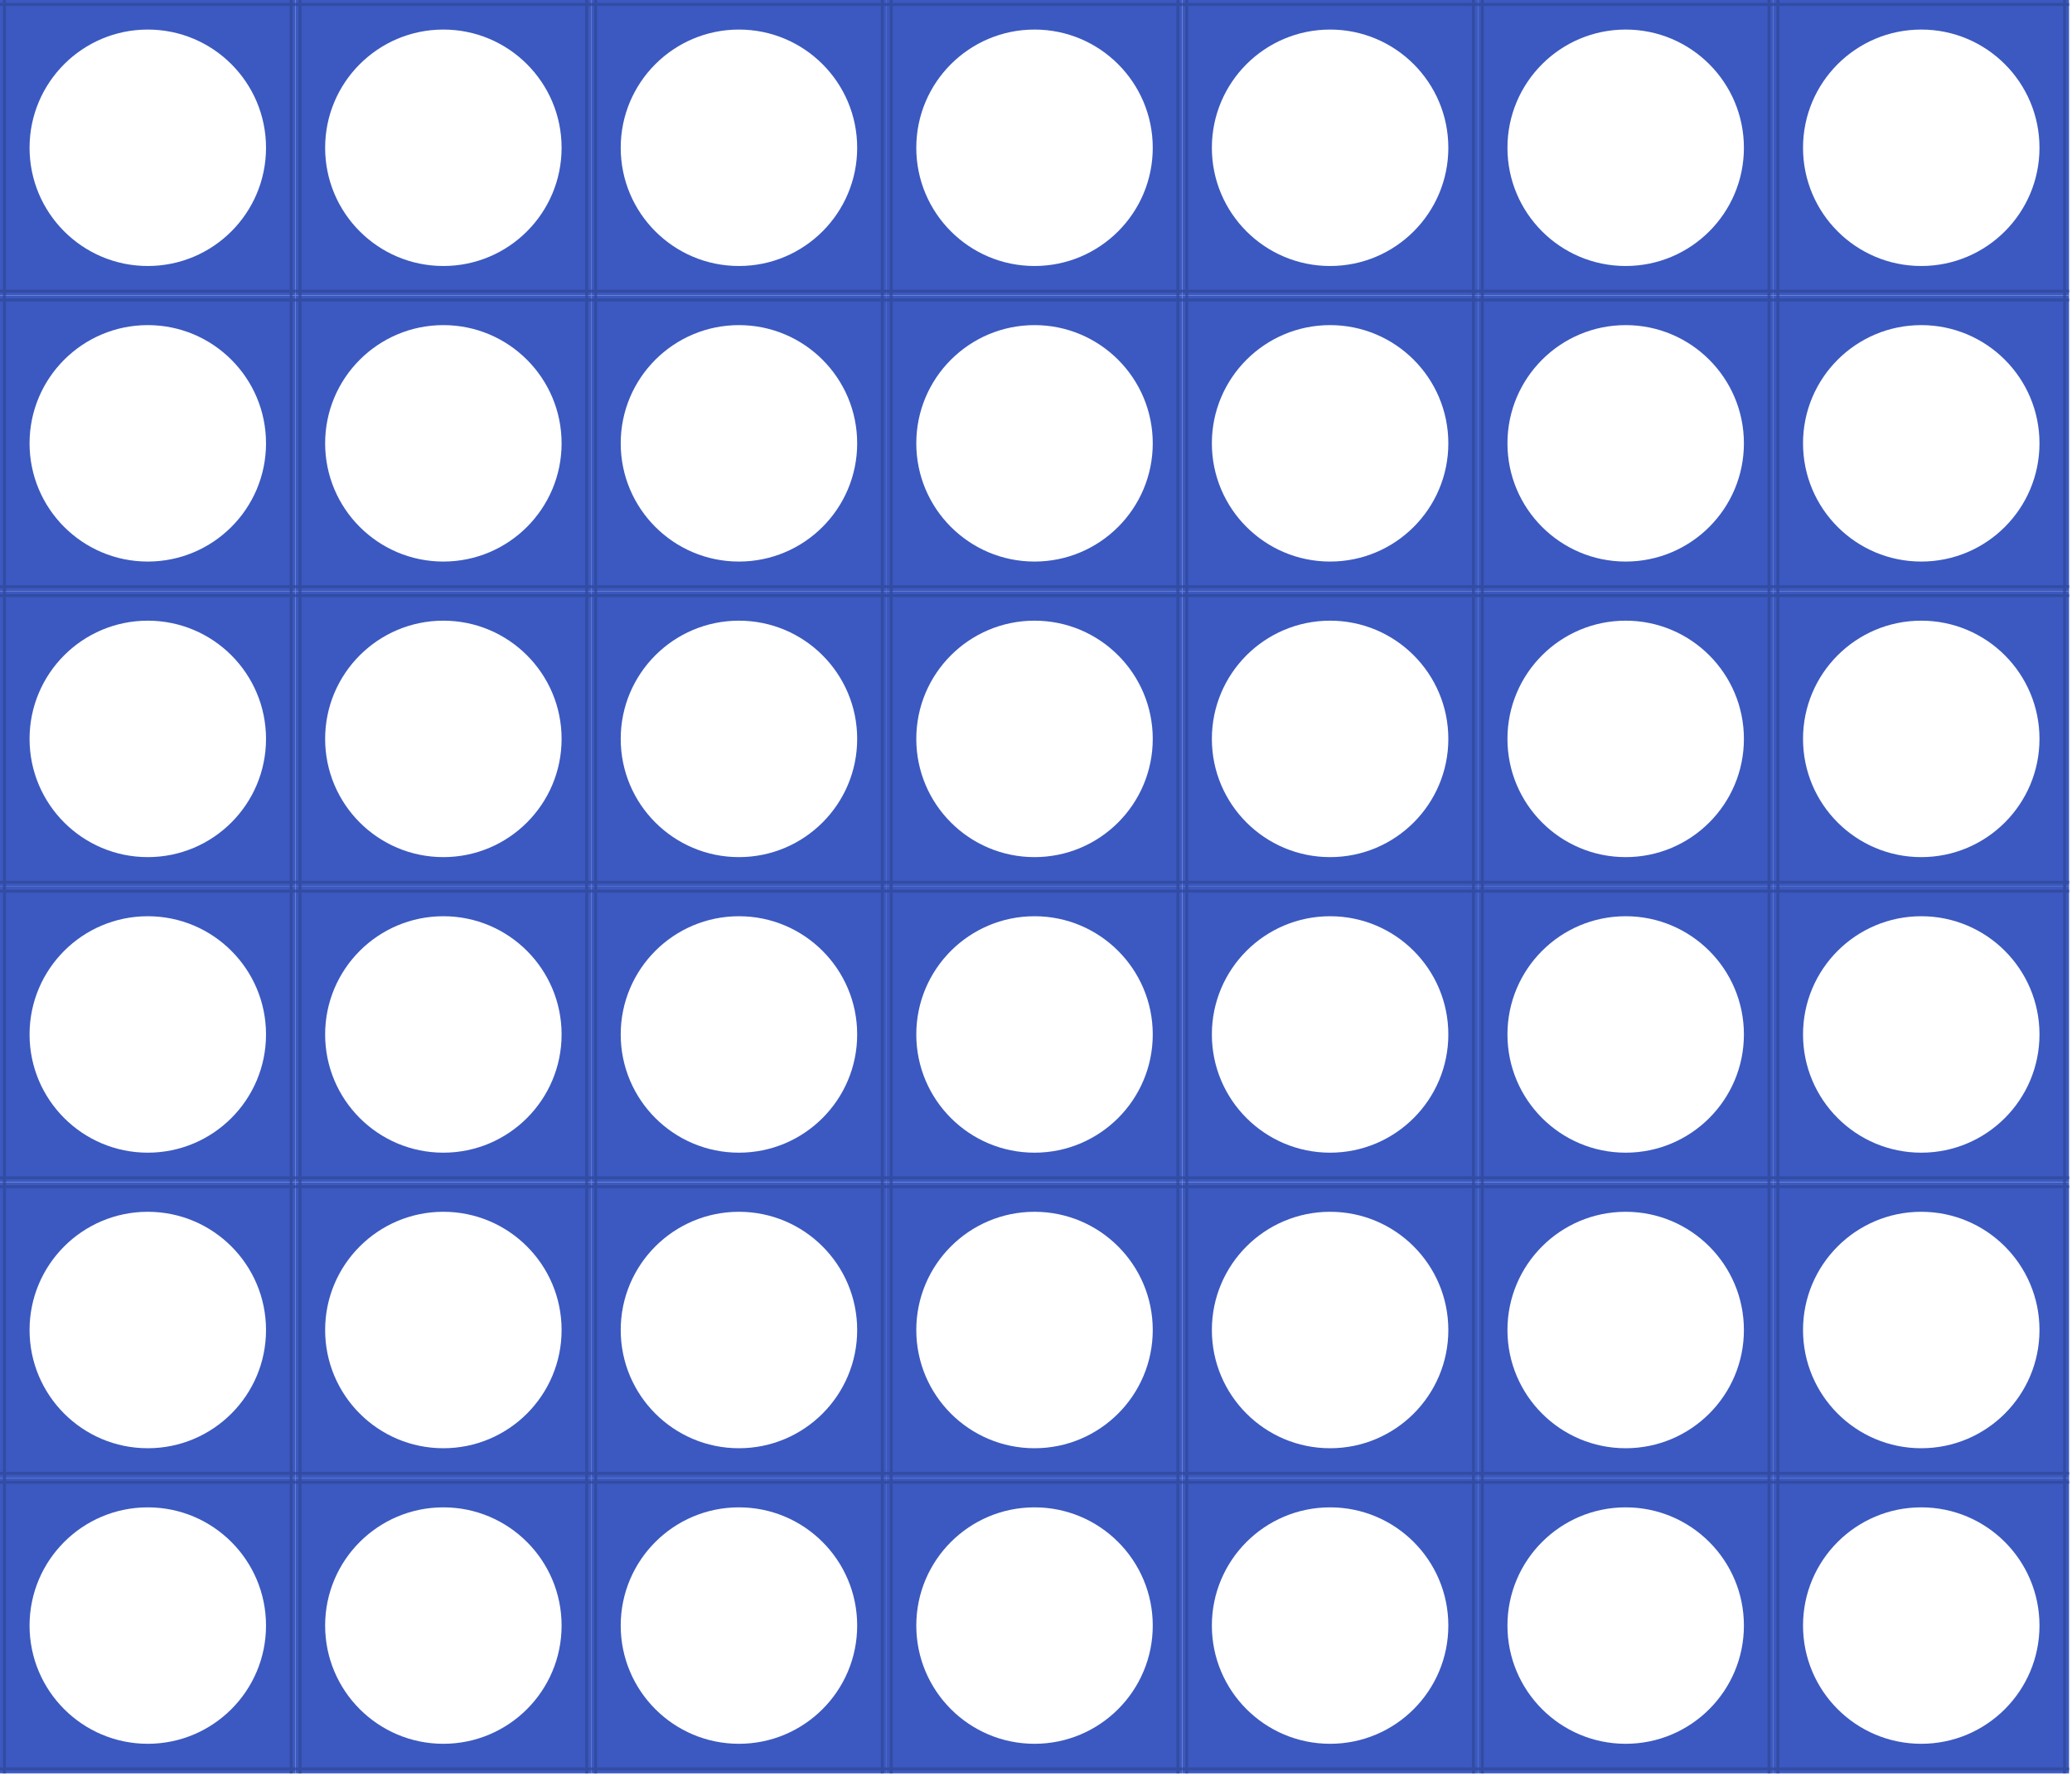 <svg width="701" height="601" viewBox="0 0 701 601" fill="none" xmlns="http://www.w3.org/2000/svg">
<path fill-rule="evenodd" clip-rule="evenodd" d="M100 400H0V500H100V400ZM50 490C72.091 490 90 472.091 90 450C90 427.909 72.091 410 50 410C27.909 410 10 427.909 10 450C10 472.091 27.909 490 50 490Z" fill="#3B59C0"/>
<line x1="1.5" y1="500.005" x2="1.5" y2="400" stroke="#324CA3"/>
<line y1="401.5" x2="100.005" y2="401.5" stroke="#324CA3"/>
<line y1="498.5" x2="100.005" y2="498.5" stroke="#324CA3"/>
<line x1="98.5" y1="500.005" x2="98.5" y2="400" stroke="#324CA3"/>
<path fill-rule="evenodd" clip-rule="evenodd" d="M200 500H100V600H200V500ZM150 590C172.091 590 190 572.091 190 550C190 527.909 172.091 510 150 510C127.909 510 110 527.909 110 550C110 572.091 127.909 590 150 590Z" fill="#3B59C0"/>
<line x1="101.5" y1="600.005" x2="101.5" y2="500" stroke="#324CA3"/>
<line x1="100" y1="501.5" x2="200.005" y2="501.5" stroke="#324CA3"/>
<line x1="100" y1="598.5" x2="200.005" y2="598.5" stroke="#324CA3"/>
<line x1="198.5" y1="600.005" x2="198.5" y2="500" stroke="#324CA3"/>
<path fill-rule="evenodd" clip-rule="evenodd" d="M200 400H100V500H200V400ZM150 490C172.091 490 190 472.091 190 450C190 427.909 172.091 410 150 410C127.909 410 110 427.909 110 450C110 472.091 127.909 490 150 490Z" fill="#3B59C0"/>
<line x1="101.5" y1="500.005" x2="101.5" y2="400" stroke="#324CA3"/>
<line x1="100" y1="401.5" x2="200.005" y2="401.5" stroke="#324CA3"/>
<line x1="100" y1="498.5" x2="200.005" y2="498.5" stroke="#324CA3"/>
<line x1="198.5" y1="500.005" x2="198.5" y2="400" stroke="#324CA3"/>
<path fill-rule="evenodd" clip-rule="evenodd" d="M100 500H0V600H100V500ZM50 590C72.091 590 90 572.091 90 550C90 527.909 72.091 510 50 510C27.909 510 10 527.909 10 550C10 572.091 27.909 590 50 590Z" fill="#3B59C0"/>
<line x1="1.5" y1="600.005" x2="1.5" y2="500" stroke="#324CA3"/>
<line y1="501.5" x2="100.005" y2="501.5" stroke="#324CA3"/>
<line y1="598.5" x2="100.005" y2="598.5" stroke="#324CA3"/>
<line x1="98.5" y1="600.005" x2="98.5" y2="500" stroke="#324CA3"/>
<path fill-rule="evenodd" clip-rule="evenodd" d="M500 400H400V500H500V400ZM450 490C472.091 490 490 472.091 490 450C490 427.909 472.091 410 450 410C427.909 410 410 427.909 410 450C410 472.091 427.909 490 450 490Z" fill="#3B59C0"/>
<line x1="401.5" y1="500.005" x2="401.5" y2="400" stroke="#324CA3"/>
<line x1="400" y1="401.5" x2="500.005" y2="401.5" stroke="#324CA3"/>
<line x1="400" y1="498.5" x2="500.005" y2="498.5" stroke="#324CA3"/>
<line x1="498.5" y1="500.005" x2="498.5" y2="400" stroke="#324CA3"/>
<path fill-rule="evenodd" clip-rule="evenodd" d="M600 500H500V600H600V500ZM550 590C572.091 590 590 572.091 590 550C590 527.909 572.091 510 550 510C527.909 510 510 527.909 510 550C510 572.091 527.909 590 550 590Z" fill="#3B59C0"/>
<line x1="501.5" y1="600.005" x2="501.5" y2="500" stroke="#324CA3"/>
<line x1="500" y1="501.5" x2="600.005" y2="501.5" stroke="#324CA3"/>
<line x1="500" y1="598.5" x2="600.005" y2="598.5" stroke="#324CA3"/>
<line x1="598.5" y1="600.005" x2="598.5" y2="500" stroke="#324CA3"/>
<path fill-rule="evenodd" clip-rule="evenodd" d="M600 400H500V500H600V400ZM550 490C572.091 490 590 472.091 590 450C590 427.909 572.091 410 550 410C527.909 410 510 427.909 510 450C510 472.091 527.909 490 550 490Z" fill="#3B59C0"/>
<line x1="501.5" y1="500.005" x2="501.5" y2="400" stroke="#324CA3"/>
<line x1="500" y1="401.5" x2="600.005" y2="401.5" stroke="#324CA3"/>
<line x1="500" y1="498.5" x2="600.005" y2="498.5" stroke="#324CA3"/>
<line x1="598.5" y1="500.005" x2="598.5" y2="400" stroke="#324CA3"/>
<path fill-rule="evenodd" clip-rule="evenodd" d="M700 500H600V600H700V500ZM650 590C672.091 590 690 572.091 690 550C690 527.909 672.091 510 650 510C627.909 510 610 527.909 610 550C610 572.091 627.909 590 650 590Z" fill="#3B59C0"/>
<line x1="601.5" y1="600.005" x2="601.5" y2="500" stroke="#324CA3"/>
<line x1="600" y1="501.5" x2="700.005" y2="501.5" stroke="#324CA3"/>
<line x1="600" y1="598.5" x2="700.005" y2="598.5" stroke="#324CA3"/>
<line x1="698.5" y1="600.005" x2="698.5" y2="500" stroke="#324CA3"/>
<path fill-rule="evenodd" clip-rule="evenodd" d="M700 400H600V500H700V400ZM650 490C672.091 490 690 472.091 690 450C690 427.909 672.091 410 650 410C627.909 410 610 427.909 610 450C610 472.091 627.909 490 650 490Z" fill="#3B59C0"/>
<line x1="601.5" y1="500.005" x2="601.5" y2="400" stroke="#324CA3"/>
<line x1="600" y1="401.5" x2="700.005" y2="401.5" stroke="#324CA3"/>
<line x1="600" y1="498.5" x2="700.005" y2="498.5" stroke="#324CA3"/>
<line x1="698.5" y1="500.005" x2="698.5" y2="400" stroke="#324CA3"/>
<path fill-rule="evenodd" clip-rule="evenodd" d="M500 500H400V600H500V500ZM450 590C472.091 590 490 572.091 490 550C490 527.909 472.091 510 450 510C427.909 510 410 527.909 410 550C410 572.091 427.909 590 450 590Z" fill="#3B59C0"/>
<line x1="401.5" y1="600.005" x2="401.5" y2="500" stroke="#324CA3"/>
<line x1="400" y1="501.5" x2="500.005" y2="501.5" stroke="#324CA3"/>
<line x1="400" y1="598.5" x2="500.005" y2="598.5" stroke="#324CA3"/>
<line x1="498.5" y1="600.005" x2="498.5" y2="500" stroke="#324CA3"/>
<path fill-rule="evenodd" clip-rule="evenodd" d="M300 400H200V500H300V400ZM250 490C272.091 490 290 472.091 290 450C290 427.909 272.091 410 250 410C227.909 410 210 427.909 210 450C210 472.091 227.909 490 250 490Z" fill="#3B59C0"/>
<line x1="201.5" y1="500.005" x2="201.5" y2="400" stroke="#324CA3"/>
<line x1="200" y1="401.5" x2="300.005" y2="401.5" stroke="#324CA3"/>
<line x1="200" y1="498.5" x2="300.005" y2="498.5" stroke="#324CA3"/>
<line x1="298.5" y1="500.005" x2="298.5" y2="400" stroke="#324CA3"/>
<path fill-rule="evenodd" clip-rule="evenodd" d="M400 500H300V600H400V500ZM350 590C372.091 590 390 572.091 390 550C390 527.909 372.091 510 350 510C327.909 510 310 527.909 310 550C310 572.091 327.909 590 350 590Z" fill="#3B59C0"/>
<line x1="301.5" y1="600.005" x2="301.5" y2="500" stroke="#324CA3"/>
<line x1="300" y1="501.5" x2="400.005" y2="501.5" stroke="#324CA3"/>
<line x1="300" y1="598.5" x2="400.005" y2="598.5" stroke="#324CA3"/>
<line x1="398.5" y1="600.005" x2="398.5" y2="500" stroke="#324CA3"/>
<path fill-rule="evenodd" clip-rule="evenodd" d="M400 400H300V500H400V400ZM350 490C372.091 490 390 472.091 390 450C390 427.909 372.091 410 350 410C327.909 410 310 427.909 310 450C310 472.091 327.909 490 350 490Z" fill="#3B59C0"/>
<line x1="301.5" y1="500.005" x2="301.5" y2="400" stroke="#324CA3"/>
<line x1="300" y1="401.5" x2="400.005" y2="401.5" stroke="#324CA3"/>
<line x1="300" y1="498.5" x2="400.005" y2="498.5" stroke="#324CA3"/>
<line x1="398.5" y1="500.005" x2="398.5" y2="400" stroke="#324CA3"/>
<path fill-rule="evenodd" clip-rule="evenodd" d="M300 500H200V600H300V500ZM250 590C272.091 590 290 572.091 290 550C290 527.909 272.091 510 250 510C227.909 510 210 527.909 210 550C210 572.091 227.909 590 250 590Z" fill="#3B59C0"/>
<line x1="201.5" y1="600.005" x2="201.5" y2="500" stroke="#324CA3"/>
<line x1="200" y1="501.5" x2="300.005" y2="501.5" stroke="#324CA3"/>
<line x1="200" y1="598.5" x2="300.005" y2="598.5" stroke="#324CA3"/>
<line x1="298.5" y1="600.005" x2="298.5" y2="500" stroke="#324CA3"/>
<path fill-rule="evenodd" clip-rule="evenodd" d="M100 0H0V100H100V0ZM50 90C72.091 90 90 72.091 90 50C90 27.909 72.091 10 50 10C27.909 10 10 27.909 10 50C10 72.091 27.909 90 50 90Z" fill="#3B59C0"/>
<line x1="1.5" y1="100.005" x2="1.5" y2="7.62939e-06" stroke="#324CA3"/>
<line y1="1.5" x2="100.005" y2="1.5" stroke="#324CA3"/>
<line y1="98.5" x2="100.005" y2="98.5" stroke="#324CA3"/>
<line x1="98.5" y1="100.005" x2="98.5" y2="7.62939e-06" stroke="#324CA3"/>
<path fill-rule="evenodd" clip-rule="evenodd" d="M200 100H100V200H200V100ZM150 190C172.091 190 190 172.091 190 150C190 127.909 172.091 110 150 110C127.909 110 110 127.909 110 150C110 172.091 127.909 190 150 190Z" fill="#3B59C0"/>
<line x1="101.5" y1="200.005" x2="101.5" y2="100" stroke="#324CA3"/>
<line x1="100" y1="101.5" x2="200.005" y2="101.5" stroke="#324CA3"/>
<line x1="100" y1="198.5" x2="200.005" y2="198.5" stroke="#324CA3"/>
<line x1="198.5" y1="200.005" x2="198.5" y2="100" stroke="#324CA3"/>
<path fill-rule="evenodd" clip-rule="evenodd" d="M200 0H100V100H200V0ZM150 90C172.091 90 190 72.091 190 50C190 27.909 172.091 10 150 10C127.909 10 110 27.909 110 50C110 72.091 127.909 90 150 90Z" fill="#3B59C0"/>
<line x1="101.5" y1="100.005" x2="101.5" y2="7.62939e-06" stroke="#324CA3"/>
<line x1="100" y1="1.5" x2="200.005" y2="1.5" stroke="#324CA3"/>
<line x1="100" y1="98.5" x2="200.005" y2="98.5" stroke="#324CA3"/>
<line x1="198.5" y1="100.005" x2="198.5" y2="7.62939e-06" stroke="#324CA3"/>
<path fill-rule="evenodd" clip-rule="evenodd" d="M100 100H0V200H100V100ZM50 190C72.091 190 90 172.091 90 150C90 127.909 72.091 110 50 110C27.909 110 10 127.909 10 150C10 172.091 27.909 190 50 190Z" fill="#3B59C0"/>
<line x1="1.5" y1="200.005" x2="1.5" y2="100" stroke="#324CA3"/>
<line y1="101.5" x2="100.005" y2="101.5" stroke="#324CA3"/>
<line y1="198.5" x2="100.005" y2="198.5" stroke="#324CA3"/>
<line x1="98.5" y1="200.005" x2="98.5" y2="100" stroke="#324CA3"/>
<path fill-rule="evenodd" clip-rule="evenodd" d="M500 0H400V100H500V0ZM450 90C472.091 90 490 72.091 490 50C490 27.909 472.091 10 450 10C427.909 10 410 27.909 410 50C410 72.091 427.909 90 450 90Z" fill="#3B59C0"/>
<line x1="401.5" y1="100.005" x2="401.5" y2="7.62939e-06" stroke="#324CA3"/>
<line x1="400" y1="1.5" x2="500.005" y2="1.5" stroke="#324CA3"/>
<line x1="400" y1="98.5" x2="500.005" y2="98.5" stroke="#324CA3"/>
<line x1="498.5" y1="100.005" x2="498.5" y2="7.62939e-06" stroke="#324CA3"/>
<path fill-rule="evenodd" clip-rule="evenodd" d="M600 100H500V200H600V100ZM550 190C572.091 190 590 172.091 590 150C590 127.909 572.091 110 550 110C527.909 110 510 127.909 510 150C510 172.091 527.909 190 550 190Z" fill="#3B59C0"/>
<line x1="501.5" y1="200.005" x2="501.5" y2="100" stroke="#324CA3"/>
<line x1="500" y1="101.5" x2="600.005" y2="101.5" stroke="#324CA3"/>
<line x1="500" y1="198.5" x2="600.005" y2="198.5" stroke="#324CA3"/>
<line x1="598.5" y1="200.005" x2="598.5" y2="100" stroke="#324CA3"/>
<path fill-rule="evenodd" clip-rule="evenodd" d="M600 0H500V100H600V0ZM550 90C572.091 90 590 72.091 590 50C590 27.909 572.091 10 550 10C527.909 10 510 27.909 510 50C510 72.091 527.909 90 550 90Z" fill="#3B59C0"/>
<line x1="501.5" y1="100.005" x2="501.5" y2="7.62939e-06" stroke="#324CA3"/>
<line x1="500" y1="1.5" x2="600.005" y2="1.5" stroke="#324CA3"/>
<line x1="500" y1="98.5" x2="600.005" y2="98.5" stroke="#324CA3"/>
<line x1="598.5" y1="100.005" x2="598.5" y2="7.62939e-06" stroke="#324CA3"/>
<path fill-rule="evenodd" clip-rule="evenodd" d="M700 100H600V200H700V100ZM650 190C672.091 190 690 172.091 690 150C690 127.909 672.091 110 650 110C627.909 110 610 127.909 610 150C610 172.091 627.909 190 650 190Z" fill="#3B59C0"/>
<line x1="601.5" y1="200.005" x2="601.5" y2="100" stroke="#324CA3"/>
<line x1="600" y1="101.5" x2="700.005" y2="101.5" stroke="#324CA3"/>
<line x1="600" y1="198.5" x2="700.005" y2="198.5" stroke="#324CA3"/>
<line x1="698.5" y1="200.005" x2="698.5" y2="100" stroke="#324CA3"/>
<path fill-rule="evenodd" clip-rule="evenodd" d="M700 0H600V100H700V0ZM650 90C672.091 90 690 72.091 690 50C690 27.909 672.091 10 650 10C627.909 10 610 27.909 610 50C610 72.091 627.909 90 650 90Z" fill="#3B59C0"/>
<line x1="601.5" y1="100.005" x2="601.5" y2="7.62939e-06" stroke="#324CA3"/>
<line x1="600" y1="1.5" x2="700.005" y2="1.5" stroke="#324CA3"/>
<line x1="600" y1="98.5" x2="700.005" y2="98.5" stroke="#324CA3"/>
<line x1="698.5" y1="100.005" x2="698.5" y2="7.62939e-06" stroke="#324CA3"/>
<path fill-rule="evenodd" clip-rule="evenodd" d="M500 100H400V200H500V100ZM450 190C472.091 190 490 172.091 490 150C490 127.909 472.091 110 450 110C427.909 110 410 127.909 410 150C410 172.091 427.909 190 450 190Z" fill="#3B59C0"/>
<line x1="401.5" y1="200.005" x2="401.5" y2="100" stroke="#324CA3"/>
<line x1="400" y1="101.5" x2="500.005" y2="101.5" stroke="#324CA3"/>
<line x1="400" y1="198.5" x2="500.005" y2="198.5" stroke="#324CA3"/>
<line x1="498.5" y1="200.005" x2="498.5" y2="100" stroke="#324CA3"/>
<path fill-rule="evenodd" clip-rule="evenodd" d="M300 0H200V100H300V0ZM250 90C272.091 90 290 72.091 290 50C290 27.909 272.091 10 250 10C227.909 10 210 27.909 210 50C210 72.091 227.909 90 250 90Z" fill="#3B59C0"/>
<line x1="201.5" y1="100.005" x2="201.5" y2="7.62939e-06" stroke="#324CA3"/>
<line x1="200" y1="1.5" x2="300.005" y2="1.5" stroke="#324CA3"/>
<line x1="200" y1="98.5" x2="300.005" y2="98.5" stroke="#324CA3"/>
<line x1="298.5" y1="100.005" x2="298.5" y2="7.62939e-06" stroke="#324CA3"/>
<path fill-rule="evenodd" clip-rule="evenodd" d="M400 100H300V200H400V100ZM350 190C372.091 190 390 172.091 390 150C390 127.909 372.091 110 350 110C327.909 110 310 127.909 310 150C310 172.091 327.909 190 350 190Z" fill="#3B59C0"/>
<line x1="301.5" y1="200.005" x2="301.5" y2="100" stroke="#324CA3"/>
<line x1="300" y1="101.5" x2="400.005" y2="101.5" stroke="#324CA3"/>
<line x1="300" y1="198.5" x2="400.005" y2="198.5" stroke="#324CA3"/>
<line x1="398.5" y1="200.005" x2="398.5" y2="100" stroke="#324CA3"/>
<path fill-rule="evenodd" clip-rule="evenodd" d="M400 0H300V100H400V0ZM350 90C372.091 90 390 72.091 390 50C390 27.909 372.091 10 350 10C327.909 10 310 27.909 310 50C310 72.091 327.909 90 350 90Z" fill="#3B59C0"/>
<line x1="301.5" y1="100.005" x2="301.5" y2="7.62939e-06" stroke="#324CA3"/>
<line x1="300" y1="1.5" x2="400.005" y2="1.5" stroke="#324CA3"/>
<line x1="300" y1="98.5" x2="400.005" y2="98.5" stroke="#324CA3"/>
<line x1="398.5" y1="100.005" x2="398.5" y2="7.62939e-06" stroke="#324CA3"/>
<path fill-rule="evenodd" clip-rule="evenodd" d="M300 100H200V200H300V100ZM250 190C272.091 190 290 172.091 290 150C290 127.909 272.091 110 250 110C227.909 110 210 127.909 210 150C210 172.091 227.909 190 250 190Z" fill="#3B59C0"/>
<line x1="201.5" y1="200.005" x2="201.5" y2="100" stroke="#324CA3"/>
<line x1="200" y1="101.5" x2="300.005" y2="101.5" stroke="#324CA3"/>
<line x1="200" y1="198.5" x2="300.005" y2="198.5" stroke="#324CA3"/>
<line x1="298.5" y1="200.005" x2="298.5" y2="100" stroke="#324CA3"/>
<path fill-rule="evenodd" clip-rule="evenodd" d="M100 200H0V300H100V200ZM50 290C72.091 290 90 272.091 90 250C90 227.909 72.091 210 50 210C27.909 210 10 227.909 10 250C10 272.091 27.909 290 50 290Z" fill="#3B59C0"/>
<line x1="1.5" y1="300.005" x2="1.5" y2="200" stroke="#324CA3"/>
<line y1="201.5" x2="100.005" y2="201.5" stroke="#324CA3"/>
<line y1="298.5" x2="100.005" y2="298.5" stroke="#324CA3"/>
<line x1="98.5" y1="300.005" x2="98.5" y2="200" stroke="#324CA3"/>
<path fill-rule="evenodd" clip-rule="evenodd" d="M200 300H100V400H200V300ZM150 390C172.091 390 190 372.091 190 350C190 327.909 172.091 310 150 310C127.909 310 110 327.909 110 350C110 372.091 127.909 390 150 390Z" fill="#3B59C0"/>
<line x1="101.5" y1="400.005" x2="101.5" y2="300" stroke="#324CA3"/>
<line x1="100" y1="301.5" x2="200.005" y2="301.5" stroke="#324CA3"/>
<line x1="100" y1="398.5" x2="200.005" y2="398.5" stroke="#324CA3"/>
<line x1="198.5" y1="400.005" x2="198.5" y2="300" stroke="#324CA3"/>
<path fill-rule="evenodd" clip-rule="evenodd" d="M200 200H100V300H200V200ZM150 290C172.091 290 190 272.091 190 250C190 227.909 172.091 210 150 210C127.909 210 110 227.909 110 250C110 272.091 127.909 290 150 290Z" fill="#3B59C0"/>
<line x1="101.5" y1="300.005" x2="101.5" y2="200" stroke="#324CA3"/>
<line x1="100" y1="201.5" x2="200.005" y2="201.5" stroke="#324CA3"/>
<line x1="100" y1="298.5" x2="200.005" y2="298.5" stroke="#324CA3"/>
<line x1="198.5" y1="300.005" x2="198.5" y2="200" stroke="#324CA3"/>
<path fill-rule="evenodd" clip-rule="evenodd" d="M100 300H0V400H100V300ZM50 390C72.091 390 90 372.091 90 350C90 327.909 72.091 310 50 310C27.909 310 10 327.909 10 350C10 372.091 27.909 390 50 390Z" fill="#3B59C0"/>
<line x1="1.5" y1="400.005" x2="1.5" y2="300" stroke="#324CA3"/>
<line y1="301.5" x2="100.005" y2="301.5" stroke="#324CA3"/>
<line y1="398.5" x2="100.005" y2="398.5" stroke="#324CA3"/>
<line x1="98.5" y1="400.005" x2="98.5" y2="300" stroke="#324CA3"/>
<path fill-rule="evenodd" clip-rule="evenodd" d="M500 200H400V300H500V200ZM450 290C472.091 290 490 272.091 490 250C490 227.909 472.091 210 450 210C427.909 210 410 227.909 410 250C410 272.091 427.909 290 450 290Z" fill="#3B59C0"/>
<line x1="401.5" y1="300.005" x2="401.5" y2="200" stroke="#324CA3"/>
<line x1="400" y1="201.5" x2="500.005" y2="201.5" stroke="#324CA3"/>
<line x1="400" y1="298.5" x2="500.005" y2="298.5" stroke="#324CA3"/>
<line x1="498.5" y1="300.005" x2="498.5" y2="200" stroke="#324CA3"/>
<path fill-rule="evenodd" clip-rule="evenodd" d="M600 300H500V400H600V300ZM550 390C572.091 390 590 372.091 590 350C590 327.909 572.091 310 550 310C527.909 310 510 327.909 510 350C510 372.091 527.909 390 550 390Z" fill="#3B59C0"/>
<line x1="501.5" y1="400.005" x2="501.5" y2="300" stroke="#324CA3"/>
<line x1="500" y1="301.5" x2="600.005" y2="301.5" stroke="#324CA3"/>
<line x1="500" y1="398.5" x2="600.005" y2="398.5" stroke="#324CA3"/>
<line x1="598.5" y1="400.005" x2="598.5" y2="300" stroke="#324CA3"/>
<path fill-rule="evenodd" clip-rule="evenodd" d="M600 200H500V300H600V200ZM550 290C572.091 290 590 272.091 590 250C590 227.909 572.091 210 550 210C527.909 210 510 227.909 510 250C510 272.091 527.909 290 550 290Z" fill="#3B59C0"/>
<line x1="501.5" y1="300.005" x2="501.5" y2="200" stroke="#324CA3"/>
<line x1="500" y1="201.5" x2="600.005" y2="201.5" stroke="#324CA3"/>
<line x1="500" y1="298.5" x2="600.005" y2="298.5" stroke="#324CA3"/>
<line x1="598.5" y1="300.005" x2="598.5" y2="200" stroke="#324CA3"/>
<path fill-rule="evenodd" clip-rule="evenodd" d="M700 300H600V400H700V300ZM650 390C672.091 390 690 372.091 690 350C690 327.909 672.091 310 650 310C627.909 310 610 327.909 610 350C610 372.091 627.909 390 650 390Z" fill="#3B59C0"/>
<line x1="601.5" y1="400.005" x2="601.5" y2="300" stroke="#324CA3"/>
<line x1="600" y1="301.5" x2="700.005" y2="301.5" stroke="#324CA3"/>
<line x1="600" y1="398.5" x2="700.005" y2="398.5" stroke="#324CA3"/>
<line x1="698.5" y1="400.005" x2="698.5" y2="300" stroke="#324CA3"/>
<path fill-rule="evenodd" clip-rule="evenodd" d="M700 200H600V300H700V200ZM650 290C672.091 290 690 272.091 690 250C690 227.909 672.091 210 650 210C627.909 210 610 227.909 610 250C610 272.091 627.909 290 650 290Z" fill="#3B59C0"/>
<line x1="601.5" y1="300.005" x2="601.5" y2="200" stroke="#324CA3"/>
<line x1="600" y1="201.5" x2="700.005" y2="201.5" stroke="#324CA3"/>
<line x1="600" y1="298.5" x2="700.005" y2="298.5" stroke="#324CA3"/>
<line x1="698.5" y1="300.005" x2="698.5" y2="200" stroke="#324CA3"/>
<path fill-rule="evenodd" clip-rule="evenodd" d="M500 300H400V400H500V300ZM450 390C472.091 390 490 372.091 490 350C490 327.909 472.091 310 450 310C427.909 310 410 327.909 410 350C410 372.091 427.909 390 450 390Z" fill="#3B59C0"/>
<line x1="401.5" y1="400.005" x2="401.5" y2="300" stroke="#324CA3"/>
<line x1="400" y1="301.5" x2="500.005" y2="301.5" stroke="#324CA3"/>
<line x1="400" y1="398.5" x2="500.005" y2="398.5" stroke="#324CA3"/>
<line x1="498.5" y1="400.005" x2="498.5" y2="300" stroke="#324CA3"/>
<path fill-rule="evenodd" clip-rule="evenodd" d="M300 200H200V300H300V200ZM250 290C272.091 290 290 272.091 290 250C290 227.909 272.091 210 250 210C227.909 210 210 227.909 210 250C210 272.091 227.909 290 250 290Z" fill="#3B59C0"/>
<line x1="201.5" y1="300.005" x2="201.5" y2="200" stroke="#324CA3"/>
<line x1="200" y1="201.5" x2="300.005" y2="201.5" stroke="#324CA3"/>
<line x1="200" y1="298.5" x2="300.005" y2="298.5" stroke="#324CA3"/>
<line x1="298.5" y1="300.005" x2="298.5" y2="200" stroke="#324CA3"/>
<path fill-rule="evenodd" clip-rule="evenodd" d="M400 300H300V400H400V300ZM350 390C372.091 390 390 372.091 390 350C390 327.909 372.091 310 350 310C327.909 310 310 327.909 310 350C310 372.091 327.909 390 350 390Z" fill="#3B59C0"/>
<line x1="301.5" y1="400.005" x2="301.5" y2="300" stroke="#324CA3"/>
<line x1="300" y1="301.5" x2="400.005" y2="301.5" stroke="#324CA3"/>
<line x1="300" y1="398.5" x2="400.005" y2="398.5" stroke="#324CA3"/>
<line x1="398.5" y1="400.005" x2="398.5" y2="300" stroke="#324CA3"/>
<path fill-rule="evenodd" clip-rule="evenodd" d="M400 200H300V300H400V200ZM350 290C372.091 290 390 272.091 390 250C390 227.909 372.091 210 350 210C327.909 210 310 227.909 310 250C310 272.091 327.909 290 350 290Z" fill="#3B59C0"/>
<line x1="301.5" y1="300.005" x2="301.5" y2="200" stroke="#324CA3"/>
<line x1="300" y1="201.5" x2="400.005" y2="201.5" stroke="#324CA3"/>
<line x1="300" y1="298.5" x2="400.005" y2="298.5" stroke="#324CA3"/>
<line x1="398.5" y1="300.005" x2="398.5" y2="200" stroke="#324CA3"/>
<path fill-rule="evenodd" clip-rule="evenodd" d="M300 300H200V400H300V300ZM250 390C272.091 390 290 372.091 290 350C290 327.909 272.091 310 250 310C227.909 310 210 327.909 210 350C210 372.091 227.909 390 250 390Z" fill="#3B59C0"/>
<line x1="201.5" y1="400.005" x2="201.5" y2="300" stroke="#324CA3"/>
<line x1="200" y1="301.5" x2="300.005" y2="301.5" stroke="#324CA3"/>
<line x1="200" y1="398.5" x2="300.005" y2="398.5" stroke="#324CA3"/>
<line x1="298.5" y1="400.005" x2="298.5" y2="300" stroke="#324CA3"/>
</svg>
